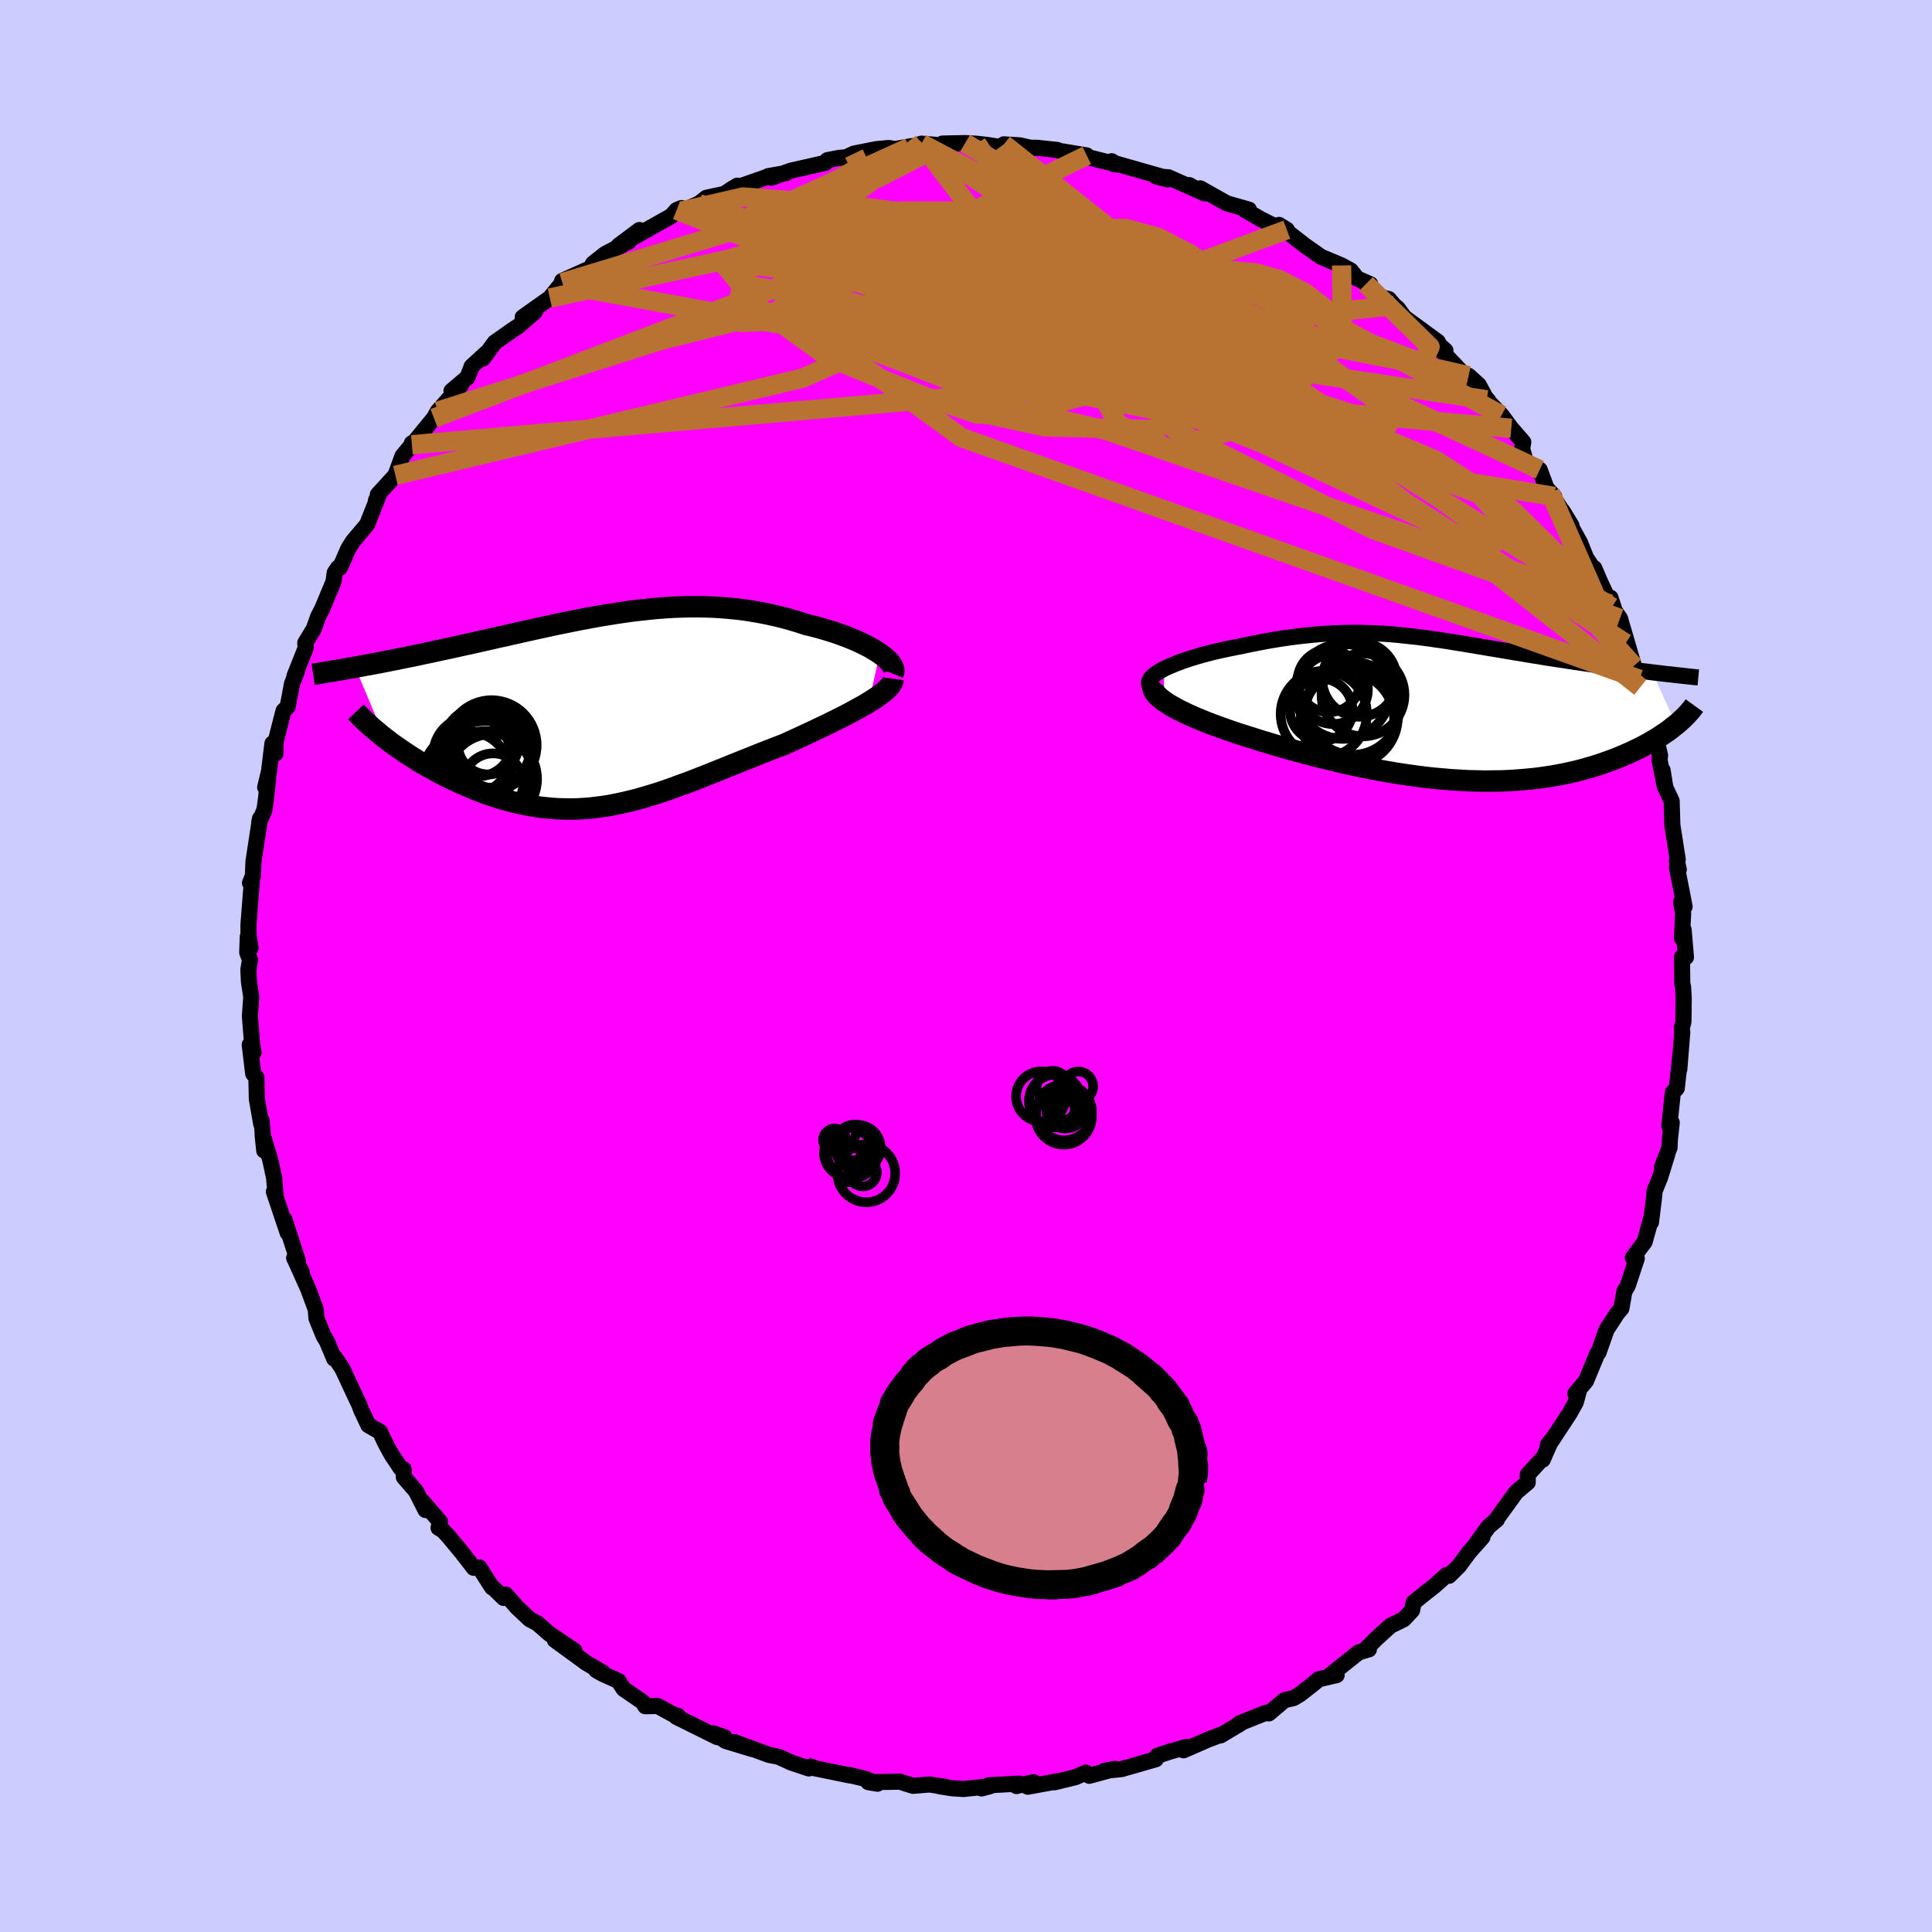 <svg xmlns="http://www.w3.org/2000/svg" width="500" height="500" viewBox="-100 -100 200 200"><defs><clipPath id="c"><path d="m28.59-5.93-.35-.23-.38-.23-.4-.23-.43-.22-.46-.22-.48-.22-.5-.21-.52-.21-.54-.19-.56-.2-.57-.18-.59-.18-.6-.17-.61-.16-.63-.15-.76-.25-.77-.23-.79-.22-.78-.19-.8-.18-.8-.16-.81-.14-.81-.13-.81-.1-.82-.08-.81-.07-.82-.05-.83-.03-.82-.01h-.82l-.83.02-.82.03-.82.05-.83.06-.82.08-.82.09-.82.09-.82.11-.81.12-.82.13-.81.13-.81.14-.8.15-.8.15-.8.16-.79.16-.79.16-.79.17-.77.17-.78.17-.76.17-.76.17-.76.17-.74.17-.74.16-.73.17-.72.16-.71.16-.71.16-.69.15-.68.15-.67.15-.66.14-.65.14-.63.14-.63.13-.61.13-.61.13-.6.12-.59.12-.58.12-.57.11-.55.11-.55.11-.54.1-.53.1-.52.09-.5.1-.5.09 3.09 7.34.38.29.38.29.4.28.42.29.42.29.44.29.45.29.45.28.47.29.48.28.5.27.49.28.51.26.52.27.53.26.54.25.55.26.57.24.57.25.58.23.59.23.6.21.61.2.62.2.62.17.63.17.63.15.64.13.65.12.64.1.66.08.66.06.66.05.66.02.67.01.68-.01.68-.04.68-.05.69-.08.69-.09.7-.11.7-.14.7-.15.72-.17.72-.18.72-.21.74-.22.74-.23.74-.25.76-.27.76-.28.78-.28.78-.3.79-.31.8-.32.8-.32.82-.33.82-.33.84-.34.84-.33.84-.34.86-.34.85-.33.87-.33.66-.3.66-.3.65-.3.65-.3.63-.3.63-.3.61-.29.61-.3.58-.29.58-.29.55-.29.53-.29.51-.28.49-.27.46-.28"/></clipPath><clipPath id="b"><path d="m-28.82-4.17.39-.18.42-.18.44-.18.47-.18.49-.17.51-.17.54-.16.54-.16.57-.15.57-.15.59-.14.59-.13.61-.13.61-.12.61-.12.83-.18.83-.16.82-.16.81-.14.8-.13.8-.12.78-.1.77-.09.76-.08.75-.07.73-.05.73-.04.72-.03.71-.02.7-.01h.7l.69.02.68.02.67.03.67.04.66.05.67.06.65.07.66.07.65.07.66.09.65.08.65.1.65.09.65.1.66.11.65.1.65.11.66.11.66.11.65.11.66.11.66.11.66.11.65.11.66.11.66.11.65.11.65.1.65.11.64.1.64.1.63.09.62.1.62.09.61.09.6.09.61.09.6.09.59.08.59.08.58.08.58.07.57.08.56.07.55.07.55.07.54.06.53.07 2.48 5.41-.26.2-.27.22-.28.21-.3.21-.32.21-.32.22-.34.21-.36.21-.37.22-.39.21-.39.21-.42.2-.43.21-.44.2-.46.2-.47.2-.49.2-.51.19-.53.19-.54.19-.56.18-.58.17-.6.17-.61.16-.64.15-.65.14-.67.13-.68.12-.71.11-.72.1-.74.08-.75.07-.77.06-.79.05-.8.03-.82.01-.84.01-.84-.02-.86-.02-.88-.05-.88-.05-.9-.08-.91-.08-.92-.1-.92-.12-.94-.13-.94-.14-.95-.16-.95-.17-.96-.18-.96-.19-.96-.21-.96-.21-.96-.23-.96-.23-.95-.24-.95-.25-.94-.25-.93-.26-.92-.26-.91-.27-.9-.27-.88-.28-.86-.27-.72-.23-.71-.24-.68-.24-.67-.24-.65-.24-.62-.24-.6-.25-.58-.24-.54-.24-.52-.25-.49-.24-.45-.24-.42-.24-.39-.24-.34-.24"/></clipPath><filter id="a"><feTurbulence baseFrequency=".05" numOctaves="3" result="noise" type="noise"/><feDisplacementMap in="SourceGraphic" in2="noise" scale="2"/></filter></defs><rect width="100%" height="100%" x="-100" y="-100" fill="#CCF"/><path fill="#F0F" stroke="#000" stroke-linejoin="round" stroke-width="1.667" d="m74.12-.92.03 2.8.08.27.07 1.17-.03 2.47-.17.62.05.44-.31 3.86.12-1.5-.38 3.45-.41.43-.36 3.45.25-.32-.19 1.69-.04.89-.77 1.99.53-1.28-.74 2.39-.58 1.43-.02.42-.34 2.78.04-.47-.7 2.5-1.22 1.64.41.07-.93 2.81-.36.62-.3 1.74-.31.36-.14.18-1.09 1.67-.83 2.36-.1.05-1.2 2.9-1.1 1.31.43-.54-.38 1.42-.65 1.17-1.88 2.86-.37.39.33-.42-.86 1.96-.1-.04-1.45 1.58v.81l-1.19 1-2.09 2.88.08-.02-.83.68-1.32 1.82.66-.69-1.38 1.56-1.05 1.42-1.02 1.01-.24-.09-1.23 1.1-1.29 1.02-.92.75-.15.8-.86.92-1.38.68-1.41 1.28-1.29 1.29.47-.13-1.06.31-3.04 2.43.76-.07-1.84.42-.6.5-1.36 1.06-.67.4-.93.21-1.62 1.37-.29-.07-2.75 1.1.12.01-2.08 1.24v-.05l-1.37.51-.6.27-1.86.81.31-.35-1.73.49-1.3.43-.15.36-3.56 1.02-1.75.17 1.08-.2-2.66.72-.36-.33-1.06.47-2.18.53.75-.18-3.52.64.63-.47-1.8.4.28-.25-3.15.17-.74.33.87-.23-2.75.29-1.26-.09-1.24-.2.64.06-1.65-.24-1.7.14-.92-.29-.41-.14-3.3.05.94.16-1.25-.5-1.65-.4.08.05-3.72-.76-.33-.17-.23.2-1.82-.61-1.31-.6-.99-.19-3.59-1.33 1.88.73-2.77-.84-1.25-.79 1.14.41-.78-.03-4.22-2.09.16-.11-.55-.17-1.55-.85-1.28.03-.27-.44-1.98-1.36-.52-.81-1.64-.74-.67-.38.65.23-1.66-.97-3.27-2.38 2.02 1.09-2.59-1.74-1.24-1.08-.81-.43-1.33-1.26-1.13-1.29-.22.35-1.02-1-.18-.09-1.33-2.08-.57.05-1.23-1.59-1.32-1.59-.62-.68-.47-.28.14-.64-1.78-2.06.29.86-1-1.97-1.24-1.43-.03-.83-.3-.09-.94-1.41-.58-1.06-.63-1.31-1.2-.69-.76-1.61-.18-.51-.37-.77-1.39-2.98-.76-1.13-.07.13-.77-1.83-.32-.51-.75-1.85-.07-.9-.78-2.12-1.37-3.05.69 1.26-.78-1.43.39.32-1.39-4.3.33 1.37-1.43-4.26.2.59-.19-2.16.04.26-.42-1.95-.8-2.67.17 1.67-.27-3.1-.04.35-.45-2.56-.05-2.25-.33-.39-.36-3 .4.81-.14-.73-.24-3.03.14-2-.24-1.57-.06-1.24.17-1.05-.29-.74.06-1.63.29 1.15-.22-1.32v-1.08l.35-4.48-.19.16.3-.74.06-1.49.68-4.44-.08.36.54-1.27.17-1.28.22-2.02-.32.98.4-1.66.35-2.87.31 1.04v-1.15l.84-3.27.43-.43.45-2.4.52-1.3-.27.53 1.16-2.91-.04-.53.89-1.46.45-1.27.43-.84 1.15-2.76.13-.93.36-.53h.19l.85-1.95.48-.77L-62-45.7l1.14-2.88-.22.37.25-.47-.06-.12 1.82-1.99.74-2.01.94-1.13.02-.18.01.15.67-.79 1.61-1.97.4-.71 2.44-2.74-1.02.64 1.65-1.4.44-1.14 1.46-1.34-.29.52 1.22-1.66 1.88-1.32.54-.35 1.74-1.52-1.27.58 2.81-1.99 1.29-1.59.38.28-.4-.46 2.96-1.33.02-.04.22-.43 1.24-.98 2.46-1.3-1.06.43 2.16-1.62-.6.75 3.91-2.2.54-.61.5-.21.01.32 1.8-.78.78-.61 1.83-.39 1.37-.86-.68.4 3.84-1.34 1.9-.37-1.86.32.33.16 2-.72 3.57-.81.22-.28 1.15-.23.79-.07.81-.38.9-.18 1.41-.28 1.29-.12.66.11 1.67-.3-.21.14 1.28-.4 3.16.27-.99-.28 2.34-.05 1.21.07 1.06.12 1.85.29-.11-.35 1.67.11 1.12.25h.65l2.07.22.29.11 2.78.46h-.58l3.76.95-.6-.35.21.3.3-.04 4.77 1.36.53.26-1.2-.3 1.26.08 3.58 1.59-1.43-.78 1.56.86-.41-.52L27-78.95l2.29.65-.42.03 1.6.93 2.07 1.04-.14-.42.81.5-.11.09 2.02 1.57 1.64 1.15 2.12.89.95.52.66.83 1.36.59-.44-.03 1.15 1.27 1.21.3.56.66.36.29.69.94 3.47 2.54-.08.12.86.78-.32.11 2.94 3.11-.22-.61 1.05.95.68 1.26.34.41-.19-.13 1.53 1.59 1.01 1.36 1.24 1.43-.12.68.43 1.51 1.39.67.7 1.9.8.86-.4-.4 2.19 3.42-.92-1.51 1.81 3.29.62 1.55 1 1.52-.15-.44.64 1.49 1.19 2.54-.16-.98.77 2.31-.81-1.64 1.03 1.48 1.44 4.92-.85-2.35 1.51 4.55-.08-.82.52 1.76.71 2.66-.41-.75.78 1.95.53 2.26-.05.51.55 2.76-.24-1.74.29 1.8.65 1.39.07 2.48.56 3.58-.09.14.2.9-.19-.21.79 4.04-.37-.47.22 1.16-.13 2.57.18-.86.24 2.84-.41-.01.03 2.8" filter="url(#a)"/><path fill="#fff" d="m-28.82-4.17.39-.18.42-.18.44-.18.47-.18.49-.17.51-.17.54-.16.54-.16.57-.15.57-.15.59-.14.59-.13.61-.13.61-.12.61-.12.83-.18.83-.16.82-.16.81-.14.8-.13.8-.12.78-.1.77-.09.76-.08.75-.07.73-.05.73-.04.72-.03.71-.02.7-.01h.7l.69.02.68.02.67.03.67.04.66.05.67.06.65.07.66.07.65.07.66.09.65.08.65.1.65.09.65.1.66.11.65.1.65.11.66.11.66.11.65.11.66.11.66.11.66.11.65.11.66.11.66.11.65.11.65.1.65.11.64.1.64.1.63.09.62.1.62.09.61.09.6.09.61.09.6.09.59.08.59.08.58.08.58.07.57.08.56.07.55.07.55.07.54.06.53.07 2.48 5.41-.26.2-.27.22-.28.21-.3.21-.32.21-.32.22-.34.21-.36.21-.37.22-.39.21-.39.21-.42.2-.43.21-.44.2-.46.2-.47.2-.49.2-.51.19-.53.19-.54.19-.56.18-.58.17-.6.17-.61.16-.64.15-.65.14-.67.13-.68.12-.71.11-.72.1-.74.08-.75.07-.77.06-.79.05-.8.03-.82.01-.84.01-.84-.02-.86-.02-.88-.05-.88-.05-.9-.08-.91-.08-.92-.1-.92-.12-.94-.13-.94-.14-.95-.16-.95-.17-.96-.18-.96-.19-.96-.21-.96-.21-.96-.23-.96-.23-.95-.24-.95-.25-.94-.25-.93-.26-.92-.26-.91-.27-.9-.27-.88-.28-.86-.27-.72-.23-.71-.24-.68-.24-.67-.24-.65-.24-.62-.24-.6-.25-.58-.24-.54-.24-.52-.25-.49-.24-.45-.24-.42-.24-.39-.24-.34-.24" filter="url(#a)" transform="translate(49.37 -26.62)"/><path fill="#fff" d="m28.59-5.93-.35-.23-.38-.23-.4-.23-.43-.22-.46-.22-.48-.22-.5-.21-.52-.21-.54-.19-.56-.2-.57-.18-.59-.18-.6-.17-.61-.16-.63-.15-.76-.25-.77-.23-.79-.22-.78-.19-.8-.18-.8-.16-.81-.14-.81-.13-.81-.1-.82-.08-.81-.07-.82-.05-.83-.03-.82-.01h-.82l-.83.02-.82.03-.82.05-.83.06-.82.08-.82.09-.82.09-.82.11-.81.12-.82.13-.81.13-.81.14-.8.15-.8.15-.8.16-.79.16-.79.16-.79.17-.77.17-.78.17-.76.17-.76.17-.76.17-.74.17-.74.16-.73.17-.72.16-.71.16-.71.16-.69.15-.68.15-.67.15-.66.14-.65.14-.63.14-.63.13-.61.13-.61.13-.6.12-.59.12-.58.12-.57.11-.55.11-.55.11-.54.1-.53.1-.52.09-.5.1-.5.09 3.09 7.34.38.29.38.29.4.28.42.29.42.29.44.29.45.29.45.28.47.29.48.28.5.27.49.28.51.26.52.27.53.26.54.25.55.26.57.24.57.25.58.23.59.23.6.21.61.2.62.2.62.17.63.17.63.15.64.13.65.12.64.1.66.08.66.06.66.05.66.02.67.01.68-.01.68-.04.68-.05.69-.08.69-.09.7-.11.7-.14.7-.15.72-.17.72-.18.72-.21.74-.22.74-.23.74-.25.76-.27.76-.28.78-.28.78-.3.79-.31.8-.32.8-.32.82-.33.82-.33.84-.34.84-.33.84-.34.86-.34.85-.33.87-.33.66-.3.66-.3.65-.3.65-.3.63-.3.63-.3.61-.29.61-.3.58-.29.58-.29.55-.29.53-.29.51-.28.49-.27.46-.28" filter="url(#a)" transform="translate(-37.52 -26.42)"/><g fill="none" stroke="#000" transform="translate(49.37 -26.62)"><path stroke-linejoin="round" stroke-width="1.667" d="m-30.29-2.33-.1-.17-.04-.17.03-.19.08-.18.14-.19.18-.18.24-.19.27-.19.32-.19.35-.19.39-.18.42-.18.44-.18.47-.18.49-.17.51-.17.54-.16.54-.16.57-.15.57-.15.59-.14.59-.13.61-.13.61-.12.61-.12.83-.18.83-.16.82-.16.81-.14.8-.13.8-.12.78-.1.77-.09.76-.08.75-.07.73-.05.73-.04.72-.03.71-.02.7-.01h.7l.69.02.68.02.67.03.67.04.66.05.67.06.65.07.66.07.65.07.66.09.65.08.65.1.65.09.65.1.66.11.65.1.65.11.66.11.66.11.65.11.66.11.66.11.66.11.65.11.66.11.66.11.65.11.65.1.65.11.64.1.64.1.63.09.62.1.62.09.61.09.6.09.61.09.6.09.59.08.59.08.58.08.58.07.57.08.56.07.55.07.55.07.54.06.53.07.52.06.51.06.5.06.5.05.48.06.47.05.47.05.45.05.44.05.43.04" filter="url(#a)"/><path stroke-linejoin="round" stroke-width="2.222" d="m-29.66-3.01-.18.2-.13.2-.06.2v.21l.05.22.11.22.16.22.21.23.26.23.3.23.34.24.39.24.42.24.45.24.49.24.52.25.54.24.58.24.6.25.62.24.65.24.67.24.68.24.71.24.72.23.86.27.88.28.9.27.91.27.92.26.93.26.94.25.95.25.95.24.96.23.96.23.96.21.96.21.96.19.96.18.95.17.95.16.94.14.94.13.92.12.92.1.91.08.9.08.88.05.88.05.86.02.84.02.84-.01.82-.01.8-.03.79-.05.77-.06.75-.07.74-.08.72-.1.71-.11.68-.12.67-.13.65-.14.64-.15.61-.16.6-.17.58-.17.56-.18.54-.19.53-.19.51-.19.49-.2.47-.2.46-.2.44-.2.43-.21.42-.2.39-.21.39-.21.37-.22.36-.21.34-.21.32-.22.32-.21.3-.21.28-.21.27-.22.26-.2.25-.21.23-.21.22-.2.2-.2.2-.2.18-.2.17-.19.15-.19.15-.19.13-.18" filter="url(#a)"/><circle cx="-12.604" cy=".115" r="3.236" clip-path="url(#b)" filter="url(#a)"/><circle cx="-8.274" cy="-1.445" r="4.292" clip-path="url(#b)" filter="url(#a)"/><circle cx="-9.579" cy=".905" r="4.898" clip-path="url(#b)" filter="url(#a)"/><circle cx="-11.364" cy="-2.025" r="3.598" clip-path="url(#b)" filter="url(#a)"/><circle cx="-8.634" cy="-3.04" r="3.858" clip-path="url(#b)" filter="url(#a)"/><circle cx="-12.334" cy=".53" r="4.462" clip-path="url(#b)" filter="url(#a)"/><circle cx="-9.884" cy="1.045" r="4.83" clip-path="url(#b)" filter="url(#a)"/><circle cx="-10.359" cy="-1.81" r="4.918" clip-path="url(#b)" filter="url(#a)"/><circle cx="-11.794" cy="-2.905" r="3.246" clip-path="url(#b)" filter="url(#a)"/><circle cx="-9.329" cy="-.05" r="4.806" clip-path="url(#b)" filter="url(#a)"/></g><g fill="none" stroke="#000" transform="translate(-37.52 -26.42)"><path stroke-linejoin="round" stroke-width="2.222" d="m29.96-3.83.07-.17.02-.19-.04-.19-.08-.21-.12-.21-.17-.22-.21-.23-.24-.22-.29-.23-.31-.23-.35-.23-.38-.23-.4-.23-.43-.22-.46-.22-.48-.22-.5-.21-.52-.21-.54-.19-.56-.2-.57-.18-.59-.18-.6-.17-.61-.16-.63-.15-.76-.25-.77-.23-.79-.22-.78-.19-.8-.18-.8-.16-.81-.14-.81-.13-.81-.1-.82-.08-.81-.07-.82-.05-.83-.03-.82-.01h-.82l-.83.02-.82.03-.82.05-.83.06-.82.08-.82.09-.82.09-.82.11-.81.12-.82.13-.81.13-.81.14-.8.15-.8.15-.8.16-.79.16-.79.16-.79.17-.77.17-.78.17-.76.17-.76.17-.76.17-.74.17-.74.16-.73.17-.72.16-.71.16-.71.16-.69.15-.68.15-.67.15-.66.14-.65.14-.63.14-.63.13-.61.13-.61.13-.6.12-.59.12-.58.12-.57.11-.55.11-.55.11-.54.1-.53.1-.52.09-.5.1-.5.09-.48.08-.48.09-.46.08-.45.08-.44.07-.43.07-.42.07-.4.07-.4.07-.38.06m60.04.45-.03.22-.09.22-.15.23-.19.23-.24.24-.29.25-.33.25-.36.26-.4.26-.43.27-.46.28-.49.27-.51.28-.53.29-.55.29-.58.29-.58.29-.61.3-.61.29-.63.3-.63.3-.65.3-.65.3-.66.3-.66.3-.87.33-.85.33-.86.34-.84.34-.84.33-.84.34-.82.33-.82.33-.8.32-.8.32-.79.31-.78.3-.78.28-.76.28-.76.27-.74.25-.74.23-.74.22-.72.21-.72.18-.72.17-.7.15-.7.14-.7.11-.69.09-.69.08-.68.05-.68.04-.68.01-.67-.01-.66-.02-.66-.05-.66-.06-.66-.08-.64-.1-.65-.12-.64-.13-.63-.15-.63-.17-.62-.17-.62-.2-.61-.2-.6-.21-.59-.23-.58-.23-.57-.25-.57-.24-.55-.26-.54-.25-.53-.26-.52-.27-.51-.26-.49-.28-.5-.27-.48-.28-.47-.29-.45-.28-.45-.29-.44-.29-.42-.29-.42-.29-.4-.28-.38-.29-.38-.29-.36-.28-.34-.29-.34-.28-.32-.27-.31-.28-.29-.27-.28-.27-.27-.26-.25-.27-.24-.25" filter="url(#a)"/><circle cx="-11.529" cy="7.049" r="4.642" clip-path="url(#c)" filter="url(#a)"/><circle cx="-12.174" cy="7.069" r="4.968" clip-path="url(#c)" filter="url(#a)"/><circle cx="-13.619" cy="4.579" r="4.018" clip-path="url(#c)" filter="url(#a)"/><circle cx="-12.969" cy="3.259" r="3.524" clip-path="url(#c)" filter="url(#a)"/><circle cx="-12.214" cy="6.014" r="4.964" clip-path="url(#c)" filter="url(#a)"/><circle cx="-11.429" cy="7.529" r="3.12" clip-path="url(#c)" filter="url(#a)"/><circle cx="-11.659" cy="3.874" r="4.084" clip-path="url(#c)" filter="url(#a)"/><circle cx="-11.934" cy="3.444" r="3.146" clip-path="url(#c)" filter="url(#a)"/><circle cx="-14.119" cy="6.684" r="4.548" clip-path="url(#c)" filter="url(#a)"/><circle cx="-11.589" cy="3.564" r="4.66" clip-path="url(#c)" filter="url(#a)"/></g><g fill="none" stroke="#B87333" stroke-linejoin="round" stroke-width="2"><path d="m60.49-49.01 4.52 10.29-2.54-2.66-5.93-5.85-7.9-5.12-9.28-3.94-9.31-3.6-7.74-3.76-5.63-3.77-4.17-3.34-3.46-2.5-2.81-1.37-1.74-.11-.59.99-.31 1.46-1.36 1.02-2.97.04-3.3-.36-.86.71 3.12 2.39 3.17 1.43L-6.84-72l-20.81-6.92" filter="url(#a)"/><path d="m55.44-57.02-11.42-6.19-23.75-4.03-24.85-.84-15.68.84-3.06.62 7.26-.31 12.03-.97 11.21-1.19 7.17-1.29 3.18-1.33 1.5-1.08 2.24-.35 3.91.72 5.06 1.87 5.6 2.86 6.08 3.27 5.35 2 .77-1.68-6.63-6.51" filter="url(#a)"/><path d="m69.14-31.06-16-17.78-15.41-5.92-14.43-4.57-7-2.29-1.52-.44-.92.29-2.88.45-4.75.36-5.62-.19-5.82-1.31-5.6-2.45-4.64-2.63-2.38-1.24 1.29 1.24 5.66 3.37 9.31 3.59L9.5-59.3l9.82-4.23-15.4-21.53" filter="url(#a)"/><path d="m67.7-35.98-25.64-9.24-20.28-10.16-6.83-6.76-1.25-3.22 2.05-.82h4.36l4.43-.53 2.23-1.63-.63-2.33-2.2-1.93-1.45-.32 1.26 2.09 4.09 4.29 4.49 4.87.6 2.74-6.63-1.8-12.16-6.31-8.32-6.44 10.12 1.86 43.45 20.25" filter="url(#a)"/><path d="m60.89-48.61-23.36-3.84-18.61-5.7-7.25-3.72-5.47-1.75-5.9-.59-4.29.09-.96.32 2.1-.13L.61-65.1l3.21-2.23 2.45-2.62 2.19-1.98 2.67-.42 3.23 1.45 2.62 2.77-.44 2.77-5.98 1.41H-.46l-10.14.29-6.3 2.8-42.17 10.07" filter="url(#a)"/><path d="m-4.6-85.13-15.78 11.79 10.03-.32 12.32-.96 7.18-.96-.31-1.38-6.34-1.18-9.06-.02-8.26 1.46-4.48 2.52 1.05 2.8 6.01 2.53 7.57 2.35 5.53 2.95 4.88 3.78 8.52-.5L-4.6-85.13" filter="url(#a)"/><path d="m66.67-37.46-52.1-17.97L.92-58.7l-1.15 1.07 8.41 1.82 10.96.27 6.8-2.07.54-3.49-3.7-3.36-4.49-2.25-3-1.13-1.46-.59-1.42-.59-2.77-.62-3.93-.13-3.31 1-.68 2.37 3.07 3.21 7.16 3.2 11.38 2.9 12.68 2.31-.05-3.65-40.56-26.7" filter="url(#a)"/><path d="m33.21-76.22-13.74 5.1-4.33 3.93L4.77-70.3-5.3-74.71l-4.59-2.37 2.5.07 8.14 1.72 10.03 2.25 7.4 1.59 1.7-.13-3.79-2.23-5.78-3.47-4.19-3.2-3.58-2.58-1.42-2.06" filter="url(#a)"/><path d="M66.87-37.15 29.61-60.64l-9.75-1.63 3.7 2.41 2.63-.71-.17-3.3-.45-3.23-.35-1.86-1.9-.82-4.28-.53-5.04-.56-2.18-.26 3.46 1.08 5.34 3.81L9.23-59.8l-66.59 5.84" filter="url(#a)"/><path d="m-41.79-70.74 18.64-5.64 8.34-.87 4.06-.04 6.12.05 8.41.39 8.1.78 5.34.96 1.64.88-1.38.72-2.69.72-2.05.97.03 1.28 2.49 1.34 4.11.91 3.85.15 1.26-.55-3.46-.99-9.09-1.17-13.3-1.05-12.69.21-3.86 4.29L-.48-54.71l70.2 25.03" filter="url(#a)"/><path d="m-5.67-84.87 1.11.95-4.6 2.37-8.19 2.5-4.88 1.4 1.01.21 5.32-.15 6.33.47 4.48 1.5 1.34 2.05-1.64 1.72-3.8.88-4.69.31-3.59.43-.8.9-1.04 1.47-12.42 3.13-22.95 7.3" filter="url(#a)"/><path d="m52.03-61.1-6-1.37-10.57-2.08-9.82-4.87-4.06-2.95-.64.74-2.32 2.87-6.83 2.5-9.66.86-7.95-.3-2.9-.48 1.47-.77 2.28-2.21-.18-3.49-9.17.41-40.76 15.52" filter="url(#a)"/><path d="m-43.08-69.15 17.87-3.87 7.92 1.15 8.86-.25 7.77-.99 5.82-1.2 4.36-1.19 3.59-.82 3.35-.04 3.42.93 3.42 1.76 2.94 2.21 1.72 2.22-.17 1.84-2.41 1.28-4.64.69-6.47.31-7.3.2-6.16.25-2.82.16.44-.1.16.48 3.92 3.6 53.94 4.87" filter="url(#a)"/><path d="M68.29-33.41 30.47-57.59.86-66.77l-9.52-4.05 3.86-1.69 9.32.2 9.57 1.49 7.28 2.03 4.16 2.09.93 1.74-2.28.76-4.75-.87-5.39-2.56-4.01-3.4-2.15-2.76-.81-.6 4.01 3.44 19.88 11.53L69.8-28.86" filter="url(#a)"/><path d="m-5.88-84.73-14.44 6.53-3.09 8.6 9.17 6.61 9.95 4.02 5.42 1.83 3.28.11 4.91-1.22 7.53-1.98 8.42-2.1 6.78-1.8 3.27-1.54-.98-1.74-4.8-2.31-7.31-2.66-8.13-2.1-7.35-.35-5.29 2.06-2.88 3.93-3.8 3.4-14.65-1.11-21.54-3.91" filter="url(#a)"/><path d="m53.91-58.61-58.24-8.67-19.07-3.34-1.96-2.35 5.78-1.6 9.21-1 9.8-.44 8.78.33 7.36 1.26 5.9 2.05 4.04 2.39 1.52 2.2-1.26 1.71-3.29 1.15-3.57.66-1.73.4 1.92.74 6.43 2.17 10.29 4.6 11.44 6.63 7.75 5.76-2.5.1-21.93-10.28-60.54-24.11" filter="url(#a)"/><path d="m-4.6-85.13 21.64 11.41-.76.89-3.89 1.16-7.49 1.46-8.04.22-3.97-1.45 1.6-2.26 5.14-1.77 5.39-.38 3.59 1.33 1.71 2.99 1.02 4.51 1.52 5.59 2.85 5.31 5.33 2.61 8.98-2.66 8.94-8.47-.08-7.88" filter="url(#a)"/><path d="m-29.45-78.14 6.37-1.47 10.77.84 13.59 1.74 10.54 1.54 5.5 1.17.86 1.05-2.9 1.12-5.42 1.36-6 1.78-4.26 2.16-.91 2.18 2.33 1.51 3.49.2 1.67-1.27-2.31-2.12-6.08-1.68h-6.82l-2.35 1.87 7.31 2.13 16.53-.73 10.75-6.64-23.3-13.79" filter="url(#a)"/><path d="M12.5-83.91-11.6-72.1l16.12 3.34 19.15 2.89 11.22 1.1 3.6-.97-.84-1.99-2.54-1.96-2.7-1.38-2.42-.68-2.39-.23-2.75-.06-2.97-.03-2.23.14-.12.61 2.95 1.46 5.89 2.64 7.45 3.95 6.36 4.51 1.48 2.8-6.97-2.24-11.4-8.08 19.04-2.1" filter="url(#a)"/><path d="m3.92-85.06 28.72 22.85-9.39 5.4L5.04-60.5l-12.4-4.21-5.18-1.54-1.27.35-.21.55.04-.04.82-.34h1.82l2.14.58 1.58.71.97.02 1.01-1.3 1.07-2.67-.35-3.44-3.27-3.42-4.85-2.9-1.79-2.37 3.88-2.22-.65-1.36" filter="url(#a)"/></g><g fill="none" stroke="#000"><circle cx="7.772" cy="13.5" r="2.586" filter="url(#a)"/><circle cx="11.632" cy="12.452" r="1.528" filter="url(#a)"/><circle cx="8.972" cy="12.52" r="1.666" filter="url(#a)"/><circle cx="9.252" cy="13.98" r="2.736" filter="url(#a)"/><circle cx="10.12" cy="15.58" r="2.906" filter="url(#a)"/><circle cx="10.892" cy="14.704" r="1.534" filter="url(#a)"/><circle cx="10.192" cy="14.8" r="1.082" filter="url(#a)"/><circle cx="10.148" cy="15.152" r="2.896" filter="url(#a)"/><circle cx="10.72" cy="15.26" r="1.294" filter="url(#a)"/><circle cx="10.324" cy="14.804" r="2.02" filter="url(#a)"/><circle cx="-11.176" cy="18.806" r="2.338" filter="url(#a)"/><circle cx="-11.512" cy="18.462" r="2.046" filter="url(#a)"/><circle cx="-11.708" cy="19.922" r="1.118" filter="url(#a)"/><circle cx="-12.14" cy="19.338" r="2.556" filter="url(#a)"/><circle cx="-12.176" cy="21.21" r="1.17" filter="url(#a)"/><circle cx="-10.356" cy="18.114" r="1.21" filter="url(#a)"/><circle cx="-11.776" cy="19.314" r="2.646" filter="url(#a)"/><circle cx="-10.684" cy="21.362" r="1.454" filter="url(#a)"/><circle cx="-10.316" cy="21.47" r="2.988" filter="url(#a)"/><circle cx="-13.608" cy="18.006" r="1.182" filter="url(#a)"/></g><path fill="#D77F8C" stroke="#000" stroke-linejoin="round" stroke-width="3" d="m23.13 54.45.07-.23-.24.9-.03.27.1-.35-.52 1.23.2-.47-.09.27-.17.5-.65 1.18h-.07l-.47.68-.22.34-.13.23-.13.11-.48.52-.33.3-.61.58h-.08l-.72.52.03.03.17-.06-.34.16-.47.33-1.35.82 1.1-.63-.59.38-1.47.63-.74.28.65-.19-.33.11-1.08.34.11-.04-1.72.49-.02.01.84-.22-.69.2-1.37.25-.66.07h-.04l-.13.02-1.73.04-.06.03.62-.01-.94-.02-.79-.03-.88-.06.78.07-1.04-.11-1.16-.18-1.06-.22.67.15-.46-.1-.84-.21.14.04-1.67-.53.94.31-1.9-.72.33.16-.22-.11-1.48-.7.14.07-.8-.41.11.01.12.12-.41-.24-.16-.15-1.02-.64-.47-.37-.88-.69.31.2-.8-.64.55.42-.84-.75.04-.01-.56-.56-1.02-1.26.23.32-.67-1.06.14.33-.14-.25-.11-.25-.41-.64-.24-.4-.08-.38-.27-.42.04-.12-.41-1.19.26.77-.49-1.47.13.51-.33-1.47.01-.02-.1-.94.02-.28-.02-.28.03.12-.02-.16v-.41l.08-.67.19-.91.24-.76-.24.46.46-1.25-.17.61.46-1.37-.03-.03.08-.13.62-.92-.49.78.23-.49.31-.46.44-.56.07-.13.48-.53.36-.55.14-.1.64-.7-.4.36.8-.65.28-.28-.01.09.16-.2.56-.33.3-.16.55-.4.55-.28.52-.28 1.47-.56.4-.17-.16.04-.51.2.9-.3 1.4-.35-.75.17 1.18-.29.24-.02.63-.11.93-.12.48-.04-.7.08 1.24-.11-.51.02 1.33-.04 1.51.07-1.05-.07 1.98.16.56.08-1.11-.14 1.08.14 1.02.18-.19-.03 1.47.35-.35-.1.72.2.35.11 1.09.38-.61-.22 1.02.4 1.14.49.53.29.49.25.3.22-.01-.05.34.24.85.54.27.19-.09-.07 1.04.85-.44-.37.2.2 1.29 1.14-.65-.69 1.35 1.39h-.07l.09.03.18.24.7.93.38.5-.53-.6.48.63.39.73.12.27-.07-.11.25.51.25.3.17.63.08.03.4 1.69-.2-.77.27 1.07.11 1.06.02-.87.05.28-.05.91.08 1.22.03-.9-.01.67-.12.92v.15" filter="url(#a)"/></svg>